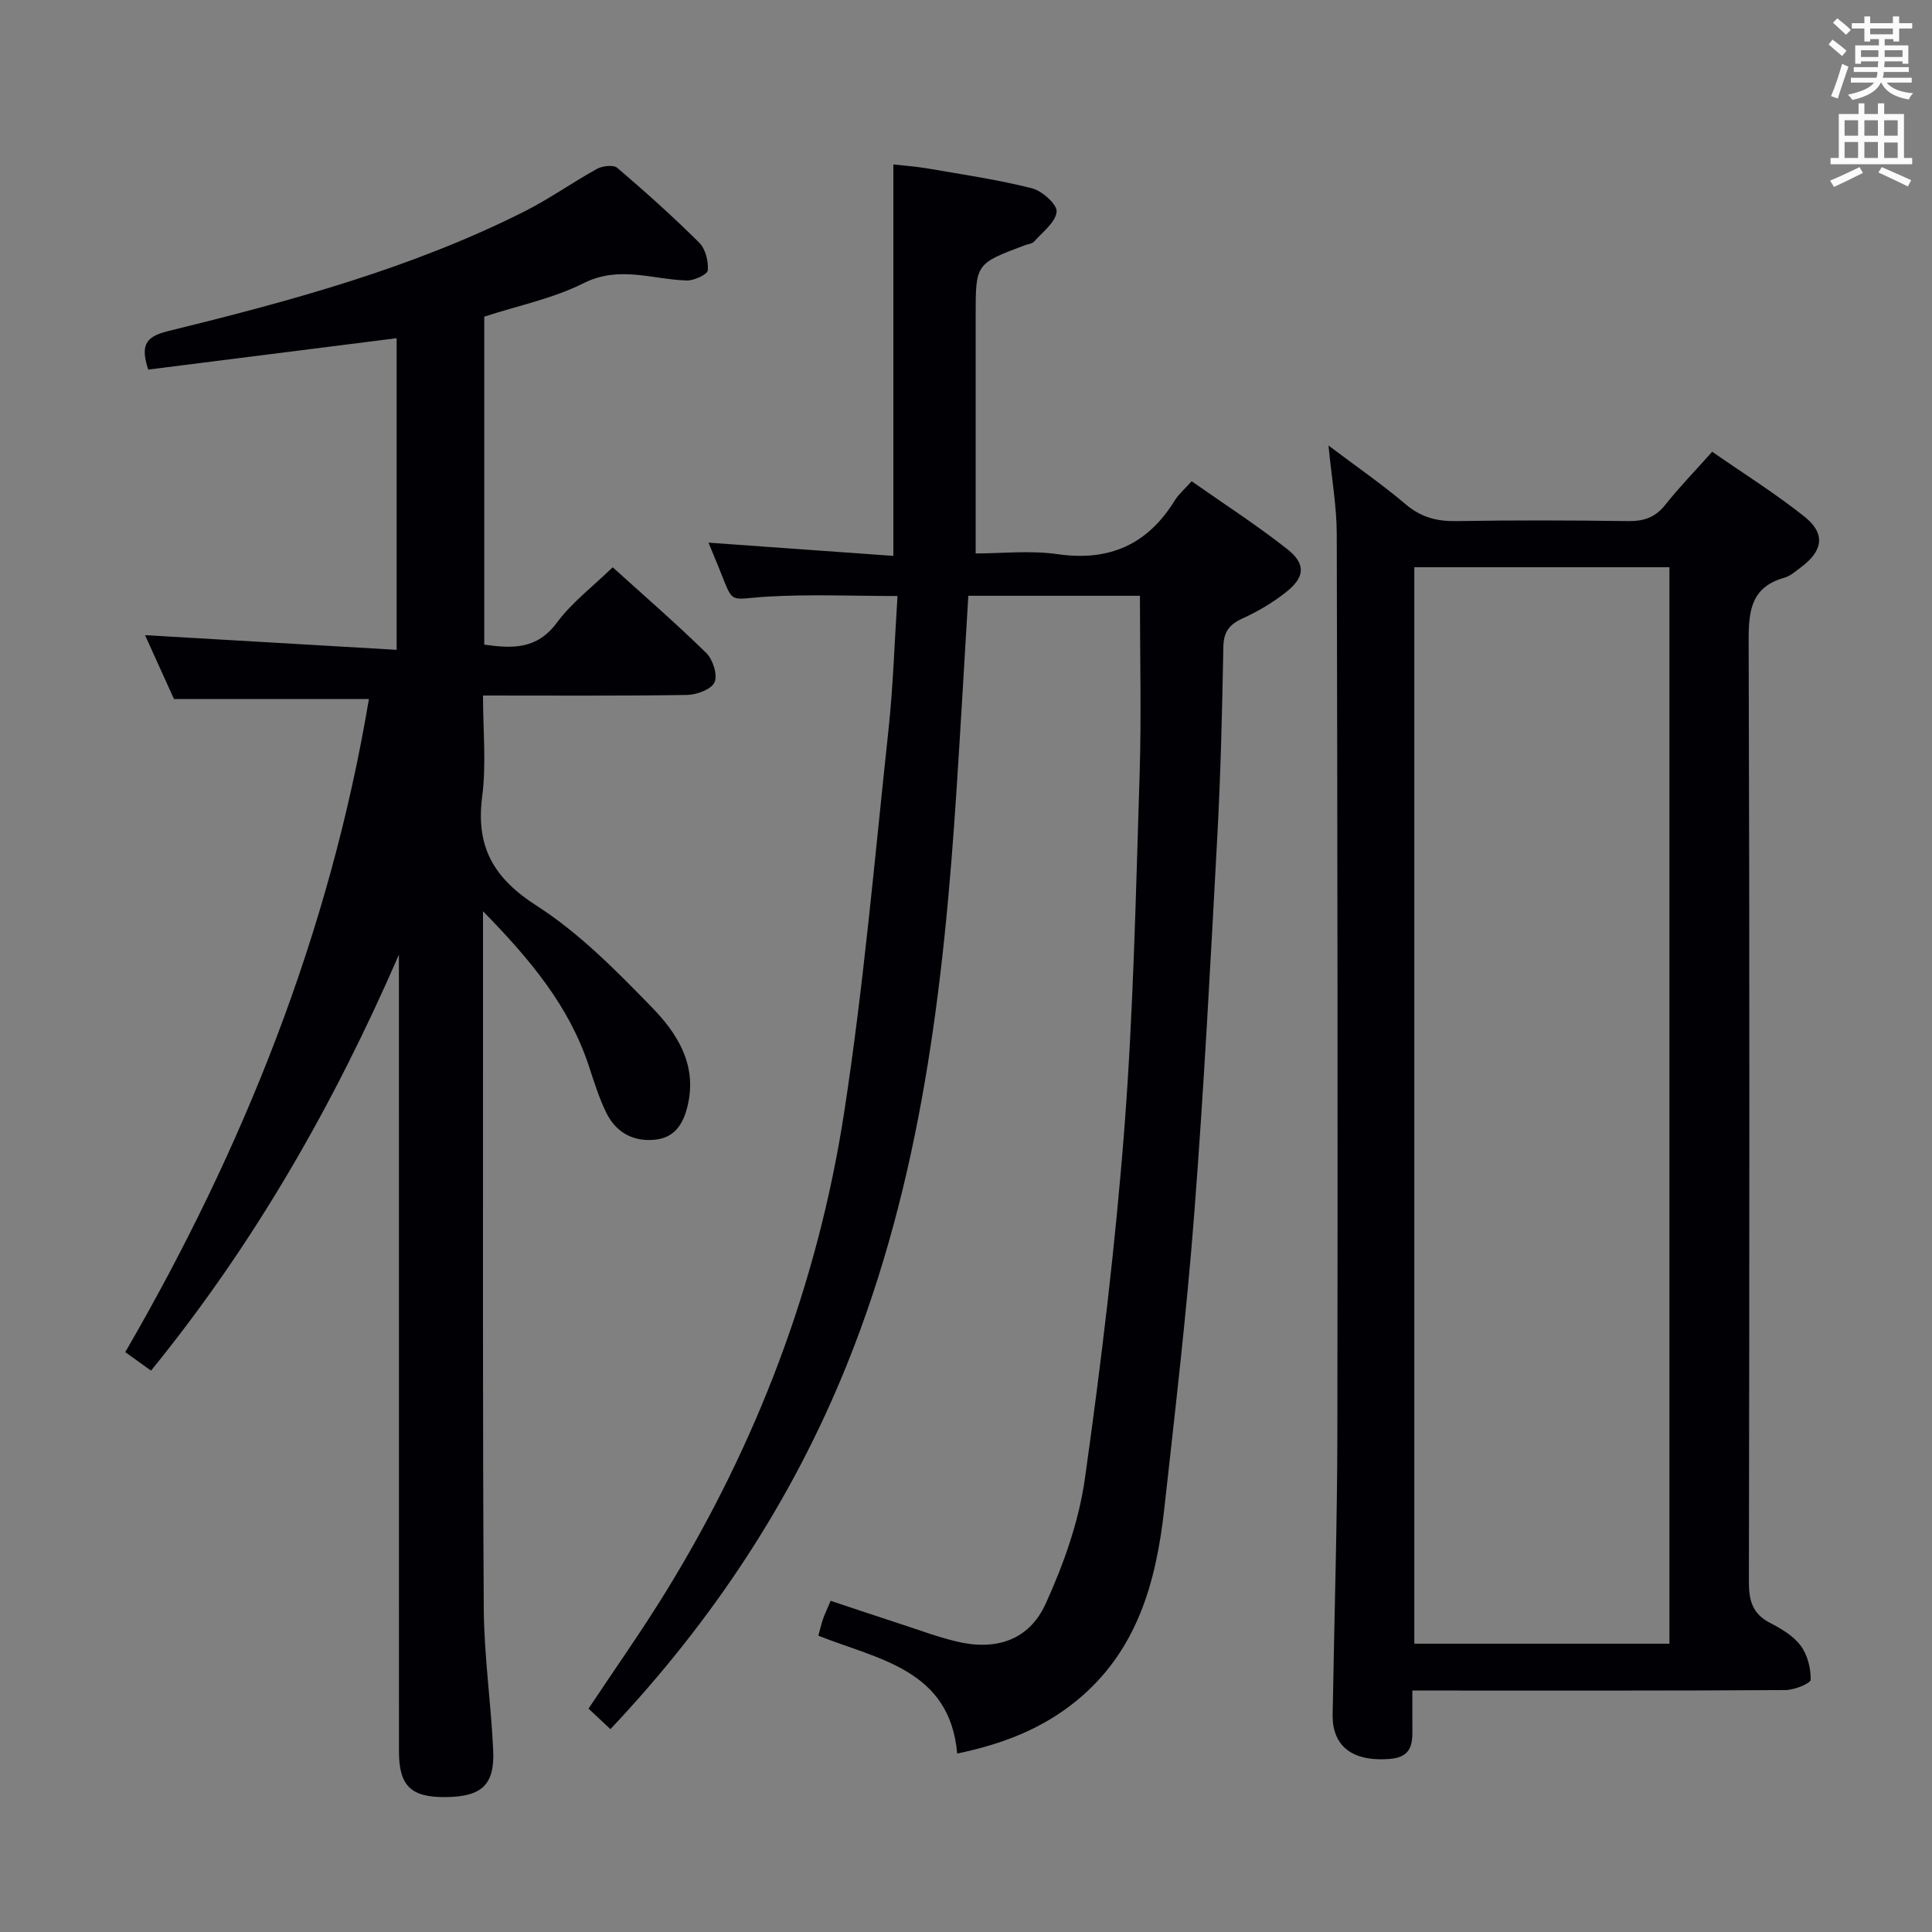 <svg enable-background="new 0 0 400 400" viewBox="0 0 400 400" xmlns="http://www.w3.org/2000/svg"><rect x="0" y="0" width="400" height="400" fill="#808080" stroke="none"/><g fill="#010105"><path d="m100 188.66v24.86c.02 39.83-.09 79.67.16 119.5.06 9.79 1.5 19.56 1.95 29.35.33 7.2-2.39 9.63-9.88 9.7-7.14.07-9.63-2.33-9.63-9.46-.01-53.17-.01-106.33-.01-159.5 0-1.82 0-3.64 0-5.46-13.4 30.85-29.84 59.74-51.32 86.12-1.78-1.27-3.35-2.4-5.34-3.82 24.57-42.36 42.37-86.99 50.45-135.22-13.06 0-26.22 0-40.36 0-1.72-3.79-3.87-8.55-5.99-13.23 17.48 1.02 34.65 2.02 52.09 3.04 0-22.12 0-43.02 0-64.52-17.5 2.21-34.49 4.36-51.44 6.5-1.51-4.77-.82-6.75 3.98-7.93 25.31-6.22 50.49-13.01 73.93-24.82 5.18-2.61 9.95-6.02 15.04-8.82 1.13-.62 3.39-.87 4.18-.19 5.82 4.97 11.53 10.09 16.96 15.48 1.3 1.29 1.92 3.84 1.77 5.73-.07.85-2.82 2.14-4.33 2.1-7.12-.2-13.99-3.16-21.38.56-6.31 3.17-13.48 4.62-20.57 6.93v67.9c5.81.83 10.9 1.04 15.04-4.55 3.12-4.21 7.49-7.51 11.55-11.46 6.44 5.83 13.1 11.59 19.38 17.75 1.37 1.35 2.39 4.55 1.71 6.06-.66 1.47-3.7 2.59-5.71 2.62-13.8.22-27.63.12-42.23.12 0 7.09.71 14.1-.17 20.91-1.35 10.44 2.35 16.89 11.3 22.63 8.84 5.67 16.48 13.45 23.87 21.05 5.06 5.2 9.18 11.54 7.51 19.68-.79 3.84-2.41 7.15-6.7 7.67-4.55.55-8.24-1.4-10.27-5.53-1.52-3.1-2.55-6.46-3.64-9.75-4.07-12.33-12.06-21.95-21.9-32z"/><path d="m146.69 112.35c13.24.95 25.89 1.85 38.27 2.74 0-27.56 0-53.95 0-81.04 1.91.22 4.59.4 7.23.85 7.18 1.24 14.41 2.3 21.46 4.08 2.11.53 5.26 3.36 5.11 4.86-.21 2.2-2.92 4.2-4.67 6.19-.39.44-1.21.49-1.84.72-10.25 3.84-10.25 3.84-10.25 14.54v49.3c5.21 0 11.22-.68 17.01.15 10.75 1.53 18.63-2.05 24.25-11.18.77-1.25 1.96-2.24 3.46-3.92 6.62 4.65 13.43 9.04 19.77 14.03 3.94 3.1 3.7 5.84-.28 8.97-2.72 2.14-5.78 3.96-8.93 5.39-2.77 1.26-3.95 2.79-4 5.94-.24 13.14-.55 26.29-1.26 39.41-1.41 26.06-2.77 52.12-4.78 78.13-1.57 20.36-3.95 40.67-6.2 60.97-1.69 15.17-5.63 29.41-18.2 39.67-7.13 5.82-15.37 8.97-24.66 10.9-1.55-17.46-16.32-19.44-28.75-24.4.35-1.26.59-2.37.96-3.43.38-1.08.88-2.12 1.59-3.79 4.93 1.64 9.74 3.26 14.57 4.83 3.79 1.23 7.53 2.64 11.39 3.57 8.2 1.99 15.08-.18 18.55-7.79 3.74-8.2 6.88-17.06 8.13-25.93 3.4-24.16 6.32-48.44 8.19-72.76 1.85-24.19 2.36-48.5 3.13-72.76.39-12.28.07-24.58.07-37.24-11.27 0-23.3 0-35.53 0-.81 13.43-1.56 26.68-2.42 39.91-2.64 40.72-7.28 81.03-22.75 119.35-11.42 28.29-27.94 53.14-48.93 75.39-1.56-1.47-3-2.82-4.53-4.25 5.4-8.13 10.95-15.98 15.98-24.15 18.86-30.63 31.47-63.77 36.94-99.26 4.04-26.23 6.33-52.73 9.17-79.13.98-9.08 1.25-18.23 1.88-27.81-9.09 0-18-.4-26.87.12-8.4.49-6.88 1.95-10.22-6.21-.62-1.49-1.24-3.01-2.04-4.96z"/><path d="m292.41 350c0 2.58.01 4.54 0 6.51-.02 3.49.62 7.24-4.68 7.66-6.53.52-10.7-1.7-11.64-6.72-.27-1.45-.17-2.99-.14-4.49.32-18.97.92-37.95.94-56.92.09-61.82.02-123.64-.13-185.46-.01-5.75-1.05-11.5-1.71-18.34 5.74 4.33 11.09 8.02 16.02 12.2 3.17 2.68 6.44 3.52 10.47 3.45 11.83-.2 23.66-.17 35.49 0 3.26.05 5.65-.73 7.73-3.35 2.89-3.64 6.14-6.99 9.73-11.01 6.45 4.48 13.04 8.61 19.09 13.42 4.44 3.53 3.88 7.11-.78 10.55-1.07.79-2.14 1.77-3.37 2.11-6.77 1.91-7.41 6.67-7.39 12.88.21 64.99.16 129.97.05 194.96-.01 3.85.7 6.65 4.34 8.53 2.34 1.21 4.84 2.68 6.36 4.71 1.42 1.89 2.14 4.69 2.09 7.07-.02.78-3.38 2.14-5.22 2.15-23.66.15-47.32.1-70.99.1-1.81-.01-3.63-.01-6.26-.01zm.41-232.56v222.87h52.82c0-74.44 0-148.59 0-222.87-17.76 0-35.17 0-52.82 0z"/></g><path d="m378.6 9.2.8-1c.9.7 1.9 1.4 2.9 2.3l-.9 1.1c-1.1-.9-2-1.7-2.8-2.4zm.5 10.7c.9-2.1 1.6-4.3 2.3-6.7.4.2.8.4 1.3.6-.7 2.1-1.5 4.3-2.2 6.6zm.4-15.2.9-.9c1 .8 2 1.6 2.8 2.4l-1 1c-1-.9-1.9-1.8-2.7-2.5zm12.5-1.3h1.2v1.4h2.7v1.1h-2.7v2.7h-1.2v-.5h-1.8v1.3h4.9v3.8h-1.2v-.5h-3.7c0 .4-.1.9-.1 1.2h5.1v1h-5.2c0 .5-.1.9-.2 1.2h6v1h-5.2c1.1 1.3 2.9 2 5.5 2.2-.4.4-.7.8-.9 1.3-2.9-.5-4.8-1.6-5.7-3.5h-.1c-.8 1.7-2.7 2.9-5.9 3.6-.2-.4-.6-.8-.9-1.1 2.8-.6 4.6-1.4 5.4-2.5h-4.8v-1h5.3c.1-.3.2-.7.2-1.2h-4.9v-1h5c0-.4 0-.8.1-1.2h-3.6v.5h-1.2v-3.8h4.9v-1.3h-1.8v.5h-1.2v-2.7h-2.6v-1.1h2.6v-1.4h1.2v1.4h4.7v-1.4zm-6.7 8.4h3.6c0-.4 0-.9 0-1.4h-3.6zm1.9-4.7h4.7v-1.2h-4.7zm6.7 3.3h-3.7v1.4h3.7z" fill="#fafbfa"/><path d="m384.7 21.4h1.3v2.2h2.8v-2.2h1.3v2.2h4.1v9.1h1.7v1.3h-16.9v-1.3h1.7v-9.1h4.1v-2.2zm.3 13.2.7 1.2c-1.8.9-3.8 1.9-6 2.9-.2-.4-.5-.8-.8-1.3 2.4-1 4.4-2 6.1-2.8zm-3.1-6.5h2.8v-3.2h-2.8zm0 4.6h2.8v-3.3h-2.8zm4.1-4.6h2.8v-3.2h-2.8zm0 4.6h2.8v-3.3h-2.8zm3.6 1.9c2.1.9 4.1 1.8 6.1 2.7l-.7 1.3c-2.2-1.1-4.2-2-6.1-2.9zm3.3-9.7h-2.8v3.2h2.8zm-2.8 7.8h2.8v-3.2h-2.8z" fill="#fafbfa"/></svg>